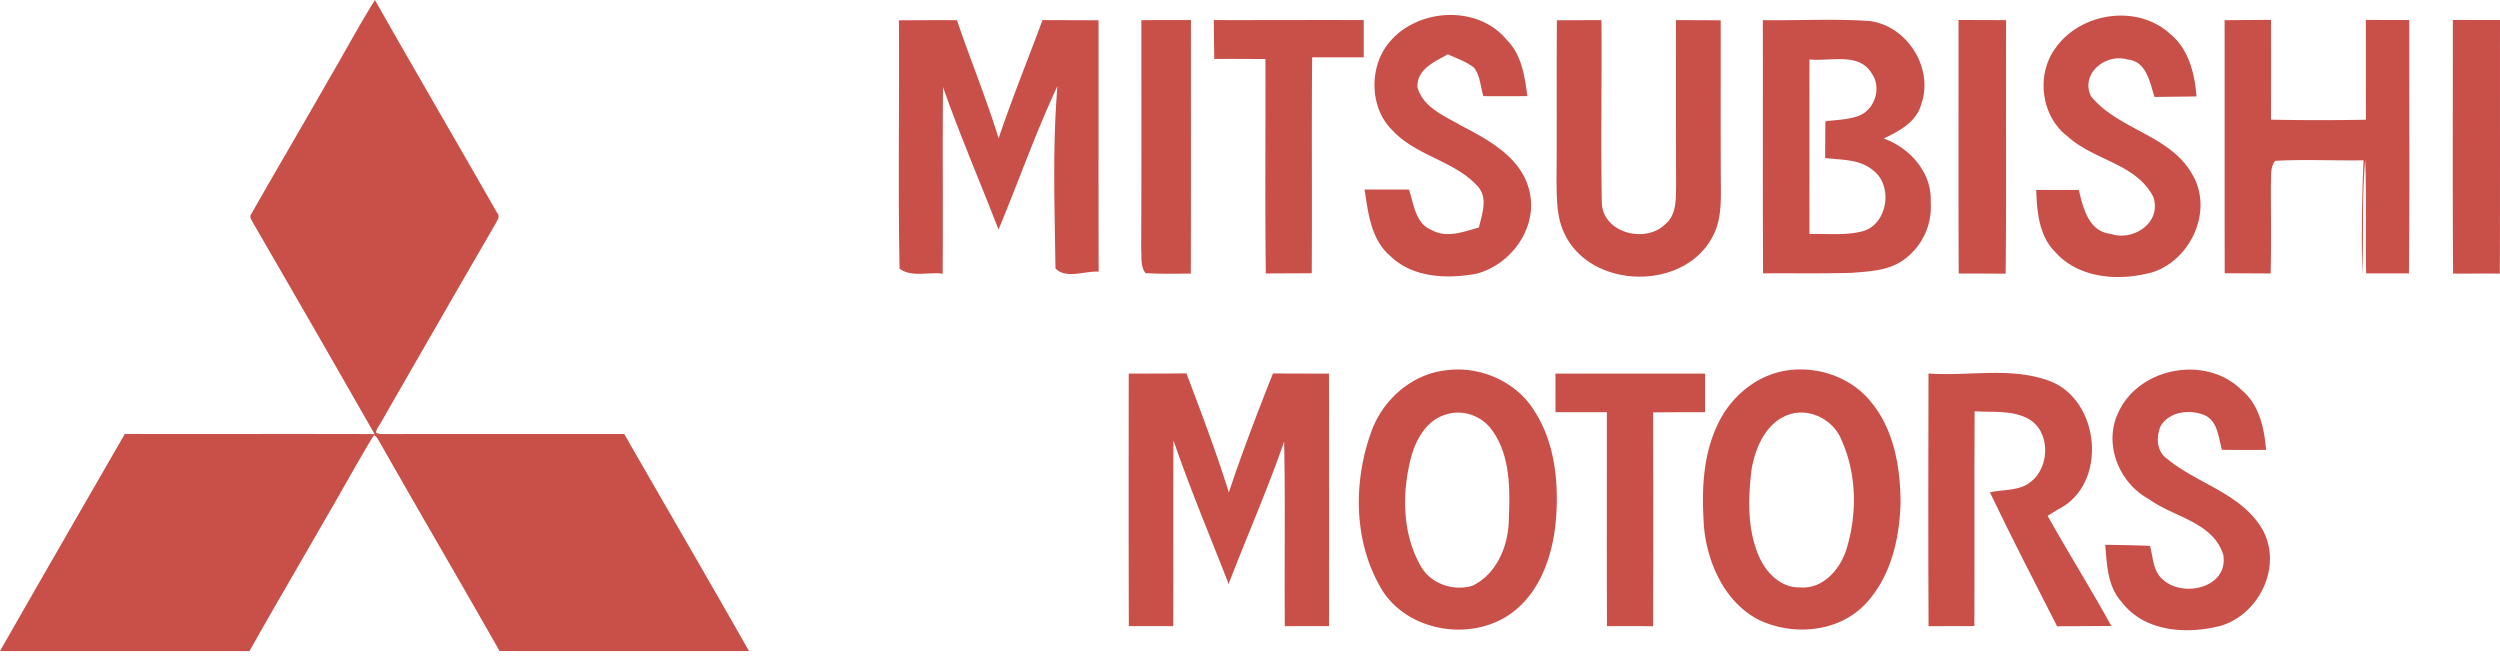 <svg width="140" height="37" viewBox="0 0 140 37" fill="none" xmlns="http://www.w3.org/2000/svg"><path d="M18.39 4.484c.878-1.49 1.69-3.017 2.606-4.484 2.262 3.988 4.575 7.948 6.849 11.93.18.2-.012.423-.104.613a2853.267 2853.267 0 0 0-6.394 11.094c-.092.196-.28.366-.287.593.195.11.424.066.639.078 4.419-.012 8.839.004 13.258-.005 2.324 4.055 4.68 8.091 6.987 12.156-4.657 0-9.313.004-13.97-.002-2.208-3.9-4.481-7.762-6.69-11.662-.1-.153-.172-.345-.345-.428-.878 1.432-1.676 2.913-2.526 4.361-1.476 2.58-2.982 5.141-4.443 7.73H0c2.318-4.06 4.656-8.107 6.99-12.157 4.662.01 9.324-.008 13.987.008a1869.906 1869.906 0 0 0-6.79-11.799c-.07-.163-.26-.357-.11-.534 1.423-2.506 2.888-4.988 4.314-7.492zm31.95-3.346a272.1 272.1 0 0 1 3.25-.007c.749 2.214 1.643 4.376 2.333 6.613.752-2.233 1.643-4.412 2.457-6.619l3.137.01c.004 4.693-.006 9.386.007 14.079-.778-.052-1.824.43-2.418-.181-.045-3.399-.171-6.817.11-10.209-1.23 2.622-2.182 5.36-3.299 8.03-1.03-2.663-2.163-5.285-3.108-7.981-.033 3.483.006 6.968-.02 10.454-.784-.11-1.74.22-2.414-.281-.09-4.635-.004-9.273-.036-13.908zm17.633-.013c2.799.006 5.597-.01 8.396 0v2.084c-.965.003-1.927.003-2.89.003-.035 4.03.004 8.06-.022 12.092-.858 0-1.714.004-2.572.01-.049-4.004-.01-8.007-.02-12.008-.955-.006-1.91-.01-2.866-.006-.013-.725-.02-1.45-.026-2.175zm9.374 1.942C78.612.532 82.569.03 84.38 2.235c.833.828 1.004 2.032 1.153 3.146-.82.01-1.643.01-2.463.003-.165-.534-.178-1.14-.526-1.596-.436-.34-.966-.517-1.46-.747-.732.408-1.762.835-1.704 1.854.32 1.136 1.52 1.596 2.444 2.14 1.572.815 3.415 1.812 3.831 3.7.475 2.029-1.046 4.103-2.995 4.598-1.647.298-3.567.224-4.83-1.022-1.061-.923-1.213-2.396-1.416-3.697h2.489c.274.813.358 1.923 1.287 2.276.836.463 1.782.084 2.628-.15.177-.766.536-1.656-.084-2.326-1.3-1.415-3.412-1.68-4.732-3.091-1.127-1.068-1.304-2.894-.655-4.256zm9.838-1.933c.83-.003 1.663-.006 2.495-.006.03 3.415-.045 6.836.023 10.25.068 1.674 2.444 2.272 3.544 1.182.652-.525.597-1.425.614-2.172-.013-3.088-.01-6.172-.007-9.26.833 0 1.669.003 2.505.01.003 3.181-.01 6.363.01 9.541.006.88-.036 1.8-.472 2.586-1.588 3.023-6.727 2.949-8.247-.103-.497-.949-.468-2.056-.484-3.091.023-2.978-.003-5.959.02-8.937zm11.534-.006c1.988.029 3.979-.088 5.965.048 2.117.256 3.628 2.651 2.901 4.68-.28.99-1.242 1.496-2.101 1.9 1.478.525 2.721 1.926 2.634 3.56a3.635 3.635 0 0 1-1.372 3.127c-.845.706-1.998.751-3.04.835-1.66.049-3.319.016-4.975.03-.022-4.73-.003-9.455-.012-14.18zm2.611 2.2c-.007 3.26-.003 6.52 0 9.778.978-.029 1.985.094 2.947-.148 1.443-.37 1.769-2.586.591-3.438-.743-.615-1.76-.56-2.66-.67.003-.686.006-1.372.013-2.055.597-.084 1.213-.084 1.788-.281.949-.292 1.391-1.57.817-2.386-.717-1.23-2.341-.67-3.496-.8zm8.347-2.207c.888 0 1.775.003 2.666.007-.026 4.732.026 9.467-.029 14.199a329.35 329.35 0 0 0-2.627-.01c-.02-4.732-.004-9.464-.01-14.196zm5.404 1.609c1.391-2.026 4.586-2.524 6.436-.841 1.049.85 1.385 2.223 1.488 3.511-.784.013-1.569.017-2.353.03-.265-.82-.449-2.014-1.517-2.098-1.201-.356-2.644.77-2.043 2.055 1.526 1.878 4.396 2.156 5.655 4.344 1.223 2.007-.023 4.787-2.176 5.505-1.833.518-4.106.398-5.465-1.107-.926-.915-1.036-2.268-1.078-3.492.794-.003 1.592 0 2.386 0 .242 1.003.542 2.33 1.791 2.46 1.282.44 2.896-.67 2.366-2.097-.968-1.848-3.347-2.03-4.793-3.37-1.472-1.113-1.766-3.414-.697-4.9zm9.496-1.599l2.602-.02c0 1.865.003 3.726-.004 5.59 1.772.036 3.545.036 5.317.004-.007-1.865-.004-3.726-.004-5.59.811.003 1.621.007 2.431.007-.01 4.728.029 9.46-.019 14.189-.801-.003-1.598-.003-2.395 0-.046-2.123.029-4.243-.055-6.363-.191 2.123-.075 4.256-.168 6.386a99.79 99.79 0 0 1 .077-6.357c-1.649.026-3.302-.062-4.948.029-.31.385-.203.913-.242 1.369 0 1.648.029 3.292-.013 4.94-.859-.007-1.714-.01-2.573-.014-.009-4.722 0-9.448-.006-14.17zm12.782-.016c.878.003 1.759.006 2.641.006-.007 4.732.009 9.467-.01 14.2-.875-.004-1.746 0-2.618.002-.032-4.735-.01-9.473-.013-14.208zm-73.443.016c.926-.01 1.85-.01 2.776-.006-.004 4.731.006 9.463-.007 14.198-.846 0-1.694.03-2.537-.032-.297-.379-.203-.893-.242-1.337.02-4.275.007-8.55.01-12.823zm17.069 19.605c1.823-.246 3.78.56 4.825 2.1 1.327 1.926 1.524 4.402 1.282 6.67-.226 1.823-.93 3.74-2.473 4.846-2.32 1.67-6.068.98-7.408-1.634-1.407-2.577-1.407-5.768-.436-8.493.633-1.823 2.273-3.28 4.21-3.49zm-.03 2.482c-1.168.356-1.755 1.563-2.004 2.674-.442 1.9-.387 4.032.584 5.764.546 1.02 1.805 1.463 2.896 1.155 1.375-.644 2.03-2.217 2.06-3.667.067-1.692.112-3.563-.905-5.01-.565-.838-1.668-1.243-2.63-.916zm19.378-2.505c1.652-.162 3.415.492 4.457 1.815 1.288 1.567 1.637 3.677 1.64 5.652-.058 2.071-.584 4.288-2.108 5.783-1.533 1.476-3.996 1.638-5.855.735-1.834-.961-2.796-3.033-3.028-5.017-.161-2.01-.123-4.14.785-5.984.768-1.593 2.32-2.826 4.109-2.984zm-.062 2.473c-1.33.394-1.962 1.825-2.182 3.09-.197 1.609-.252 3.324.397 4.842.39.926 1.224 1.806 2.298 1.774 1.301.126 2.286-1.03 2.628-2.172.6-1.97.562-4.198-.291-6.084-.439-1.101-1.701-1.774-2.85-1.45zm18.357-.091c1.162-2.537 4.913-3.224 6.892-1.262 1 .822 1.275 2.133 1.381 3.36-.826.006-1.649.006-2.472-.004-.201-.699-.226-1.608-.991-1.948-.82-.324-1.944-.204-2.437.611-.268.59-.236 1.418.332 1.823 1.708 1.42 4.167 1.942 5.355 3.958 1.152 2.04-.152 4.764-2.327 5.412-1.889.488-4.261.352-5.539-1.324-.807-.87-.83-2.097-.93-3.21a80.71 80.71 0 0 1 2.508.057c.178.632.158 1.399.697 1.865 1.114 1.074 3.719.492 3.406-1.366-.575-1.838-2.776-2.1-4.161-3.114-1.678-.903-2.563-3.094-1.714-4.858zm-55.419-2.172c1.078-.003 2.153-.003 3.23-.013.837 2.207 1.673 4.415 2.376 6.668.746-2.25 1.598-4.464 2.47-6.665 1.046.007 2.091.007 3.137.01.004 4.713.01 9.428 0 14.14H71.95c-.03-3.446.032-6.893-.039-10.337-.933 2.696-2.085 5.311-3.109 7.975-1.036-2.68-2.159-5.324-3.089-8.043-.022 3.467 0 6.936-.012 10.406h-2.486c-.016-4.713-.01-9.428-.006-14.14zm23.896 0c2.792-.003 5.587.003 8.379-.003v2.162c-.971 0-1.94.003-2.911.013.01 3.99.012 7.981 0 11.972-.862-.003-1.724-.003-2.583-.003-.016-3.994-.003-7.988-.006-11.982h-2.876c-.004-.719-.004-1.44-.004-2.159z" fill="#C94F49"/><path d="M107.999 35.067c-.023-4.716-.013-9.435-.004-14.15 2.241.165 4.597-.386 6.747.404 2.895 1.055 3.324 5.816.51 7.205l-.585.36c1.156 2.074 2.425 4.084 3.567 6.168-1.01.007-2.024.01-3.034.02-1.272-2.493-2.56-4.978-3.764-7.503.759-.178 1.666-.058 2.299-.599 1.084-.844 1.094-2.86-.175-3.534-.913-.482-1.988-.34-2.982-.405-.023 4.01.003 8.017-.013 12.028-.856 0-1.711.003-2.566.006z" fill="#C94F49"/></svg>